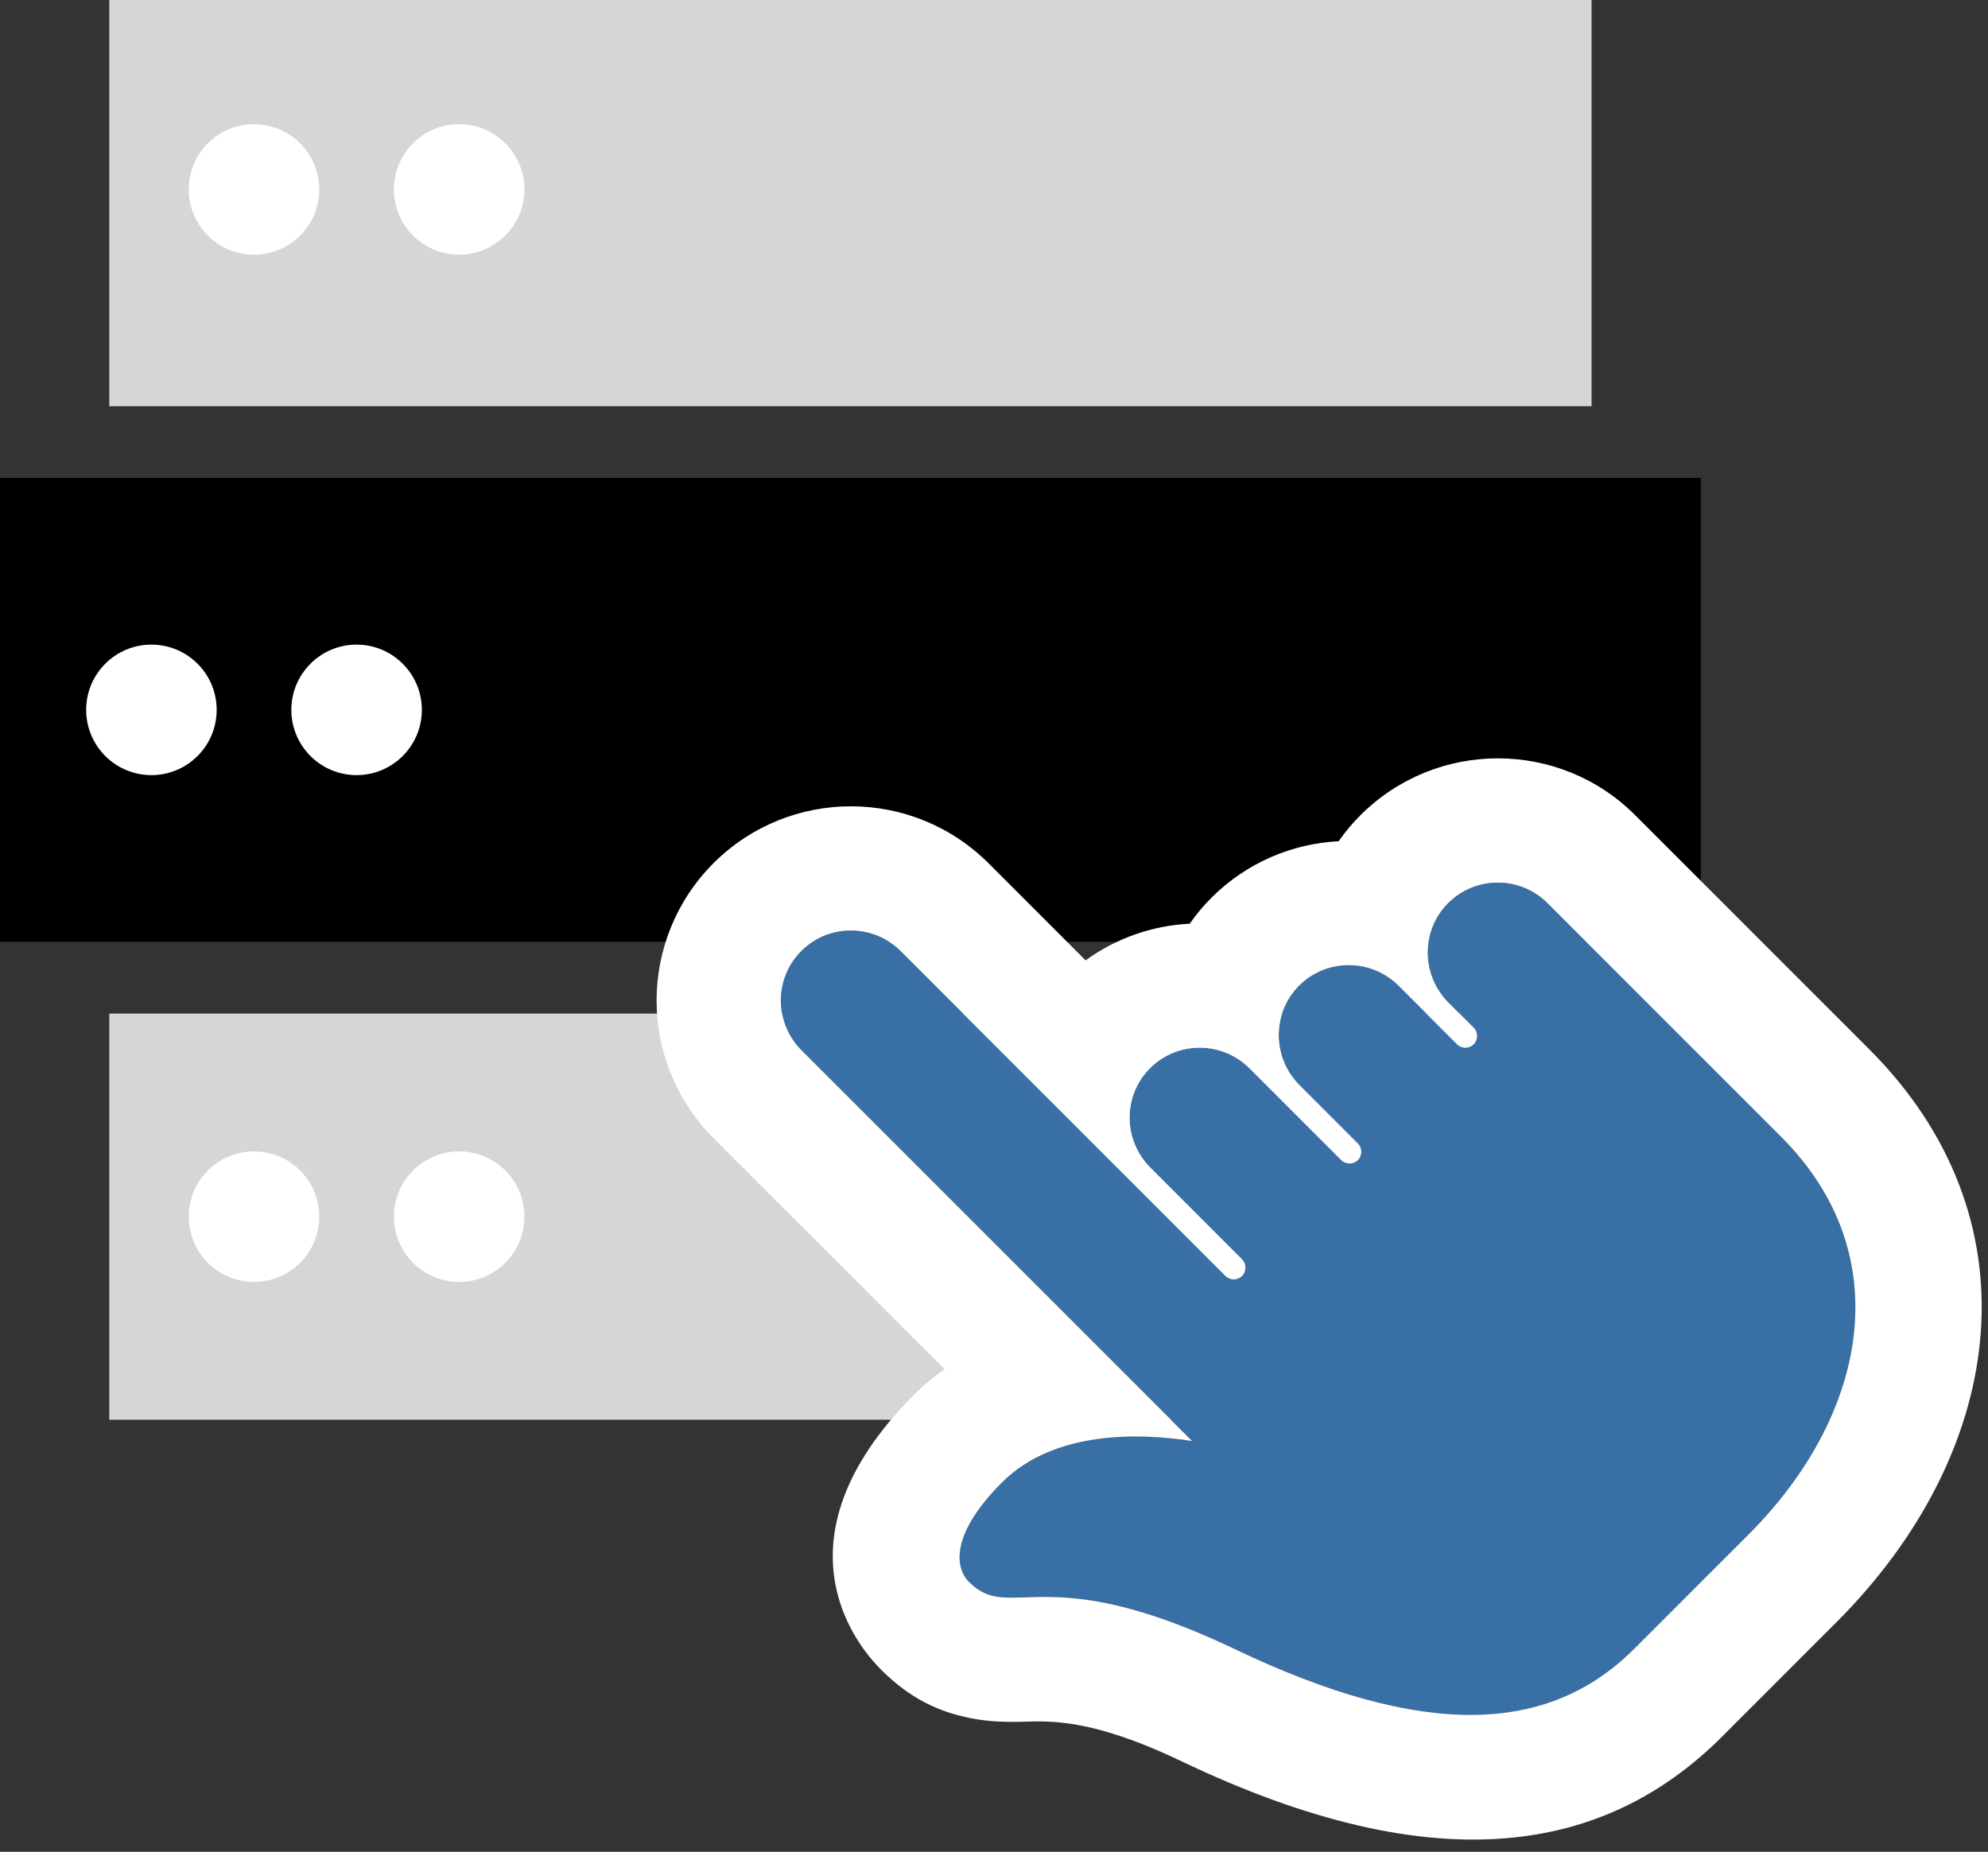 <?xml version="1.0" encoding="UTF-8" standalone="no"?><!DOCTYPE svg PUBLIC "-//W3C//DTD SVG 1.1//EN" "http://www.w3.org/Graphics/SVG/1.1/DTD/svg11.dtd"><svg width="100%" height="100%" viewBox="0 0 73 68" version="1.1" xmlns="http://www.w3.org/2000/svg" xmlns:xlink="http://www.w3.org/1999/xlink" xml:space="preserve" xmlns:serif="http://www.serif.com/" style="fill-rule:evenodd;clip-rule:evenodd;stroke-linejoin:round;stroke-miterlimit:2;"><rect x="0" y="0" width="73" height="68" fill="#333333" stroke="none"/><g><rect x="4.012" y="0" width="54.431" height="14.915" style="fill:#d6d6d6;"/><rect x="4.012" y="37.219" width="54.431" height="14.915" style="fill:#d6d6d6;"/><rect x="0" y="17.55" width="62.455" height="17.033"/><path d="M53.181,33.161c-1.008,1.008 -1.002,2.643 0.011,3.657l0.917,0.917c0.168,0.167 0.17,0.443 0.003,0.61c-0.168,0.168 -0.44,0.168 -0.61,-0.003l-2.138,-2.137c-1.014,-1.014 -2.649,-1.017 -3.657,-0.012c-1.007,1.008 -1.002,2.643 0.012,3.657l2.137,2.138c0.168,0.167 0.171,0.442 0.003,0.61c-0.167,0.167 -0.44,0.167 -0.61,-0.003l-3.361,-3.361c-1.014,-1.014 -2.649,-1.016 -3.657,-0.012c-1.008,1.008 -1.002,2.643 0.012,3.657l3.361,3.361c0.167,0.168 0.17,0.443 0.003,0.611c-0.168,0.167 -0.44,0.167 -0.611,-0.003l-11.915,-11.915c-1.013,-1.014 -2.648,-1.016 -3.656,-0.011c-1.008,1.007 -1.002,2.643 0.011,3.656l14.34,14.339c-1.88,-0.292 -5.042,-0.417 -6.984,1.522c-1.823,1.822 -1.774,3.083 -1.209,3.651c1.541,1.541 2.728,-0.895 9.751,2.461c7.024,3.358 11.537,3.08 14.623,0.045l4.253,-4.252c0.023,-0.023 -0.023,0.023 -0,-0c4.323,-4.324 5.561,-10.234 1.198,-14.595l-8.576,-8.576c-1.008,-1.014 -2.643,-1.016 -3.651,-0.012Z" style="fill:#386fa4;fill-rule:nonzero;"/><path d="M67.435,59.569c0,0 -4.279,4.28 -4.279,4.28c-4.18,4.11 -10.277,5.366 -19.788,0.818c-3.319,-1.586 -4.86,-1.47 -5.847,-1.443c-0.731,0.019 -1.355,-0.022 -1.932,-0.142c-1.134,-0.235 -2.171,-0.706 -3.24,-1.775c-1.493,-1.501 -3.601,-5.276 1.22,-10.096c0.349,-0.349 0.722,-0.66 1.114,-0.936l-8.472,-8.471c-2.802,-2.802 -2.797,-7.322 -0.007,-10.112c2.785,-2.777 7.303,-2.785 10.103,0.015l3.557,3.558c1.141,-0.828 2.473,-1.278 3.822,-1.346c0.233,-0.336 0.501,-0.656 0.8,-0.956c1.297,-1.293 2.97,-1.985 4.67,-2.073c0.233,-0.336 0.5,-0.655 0.799,-0.954l0.005,-0.005c2.79,-2.782 7.316,-2.78 10.097,0.016l8.575,8.576c6.184,6.179 5.065,14.556 -0.909,20.753l-0.288,0.293Zm-14.254,-26.408c-1.008,1.008 -1.002,2.643 0.011,3.657l0.917,0.917c0.168,0.167 0.17,0.443 0.003,0.61c-0.168,0.168 -0.44,0.168 -0.61,-0.003l-2.138,-2.137c-1.014,-1.014 -2.649,-1.017 -3.657,-0.012c-1.007,1.008 -1.002,2.643 0.012,3.657l2.137,2.138c0.168,0.167 0.171,0.442 0.003,0.61c-0.167,0.167 -0.44,0.167 -0.61,-0.003l-3.361,-3.361c-1.014,-1.014 -2.649,-1.016 -3.657,-0.012c-1.008,1.008 -1.002,2.643 0.012,3.657l3.361,3.361c0.167,0.168 0.17,0.443 0.003,0.611c-0.168,0.167 -0.44,0.167 -0.611,-0.003l-11.915,-11.915c-1.013,-1.014 -2.648,-1.016 -3.656,-0.011c-1.008,1.007 -1.002,2.643 0.011,3.656l14.34,14.339c-1.88,-0.292 -5.042,-0.417 -6.984,1.522c-1.823,1.822 -1.774,3.083 -1.209,3.651c1.541,1.541 2.728,-0.895 9.751,2.461c7.024,3.358 11.537,3.08 14.623,0.045l4.253,-4.252c0.023,-0.023 -0.023,0.023 -0,-0c4.323,-4.324 5.561,-10.234 1.198,-14.595l-8.576,-8.576c-1.008,-1.014 -2.643,-1.016 -3.651,-0.012Z" style="fill:#fff;"/><circle cx="9.327" cy="6.956" r="2.396" style="fill:#fff;"/><circle cx="5.56" cy="26.067" r="2.396" style="fill:#fff;"/><circle cx="9.327" cy="44.677" r="2.396" style="fill:#fff;"/><circle cx="16.861" cy="6.956" r="2.396" style="fill:#fff;"/><circle cx="13.094" cy="26.067" r="2.396" style="fill:#fff;"/><circle cx="16.861" cy="44.677" r="2.396" style="fill:#fff;"/></g></svg>